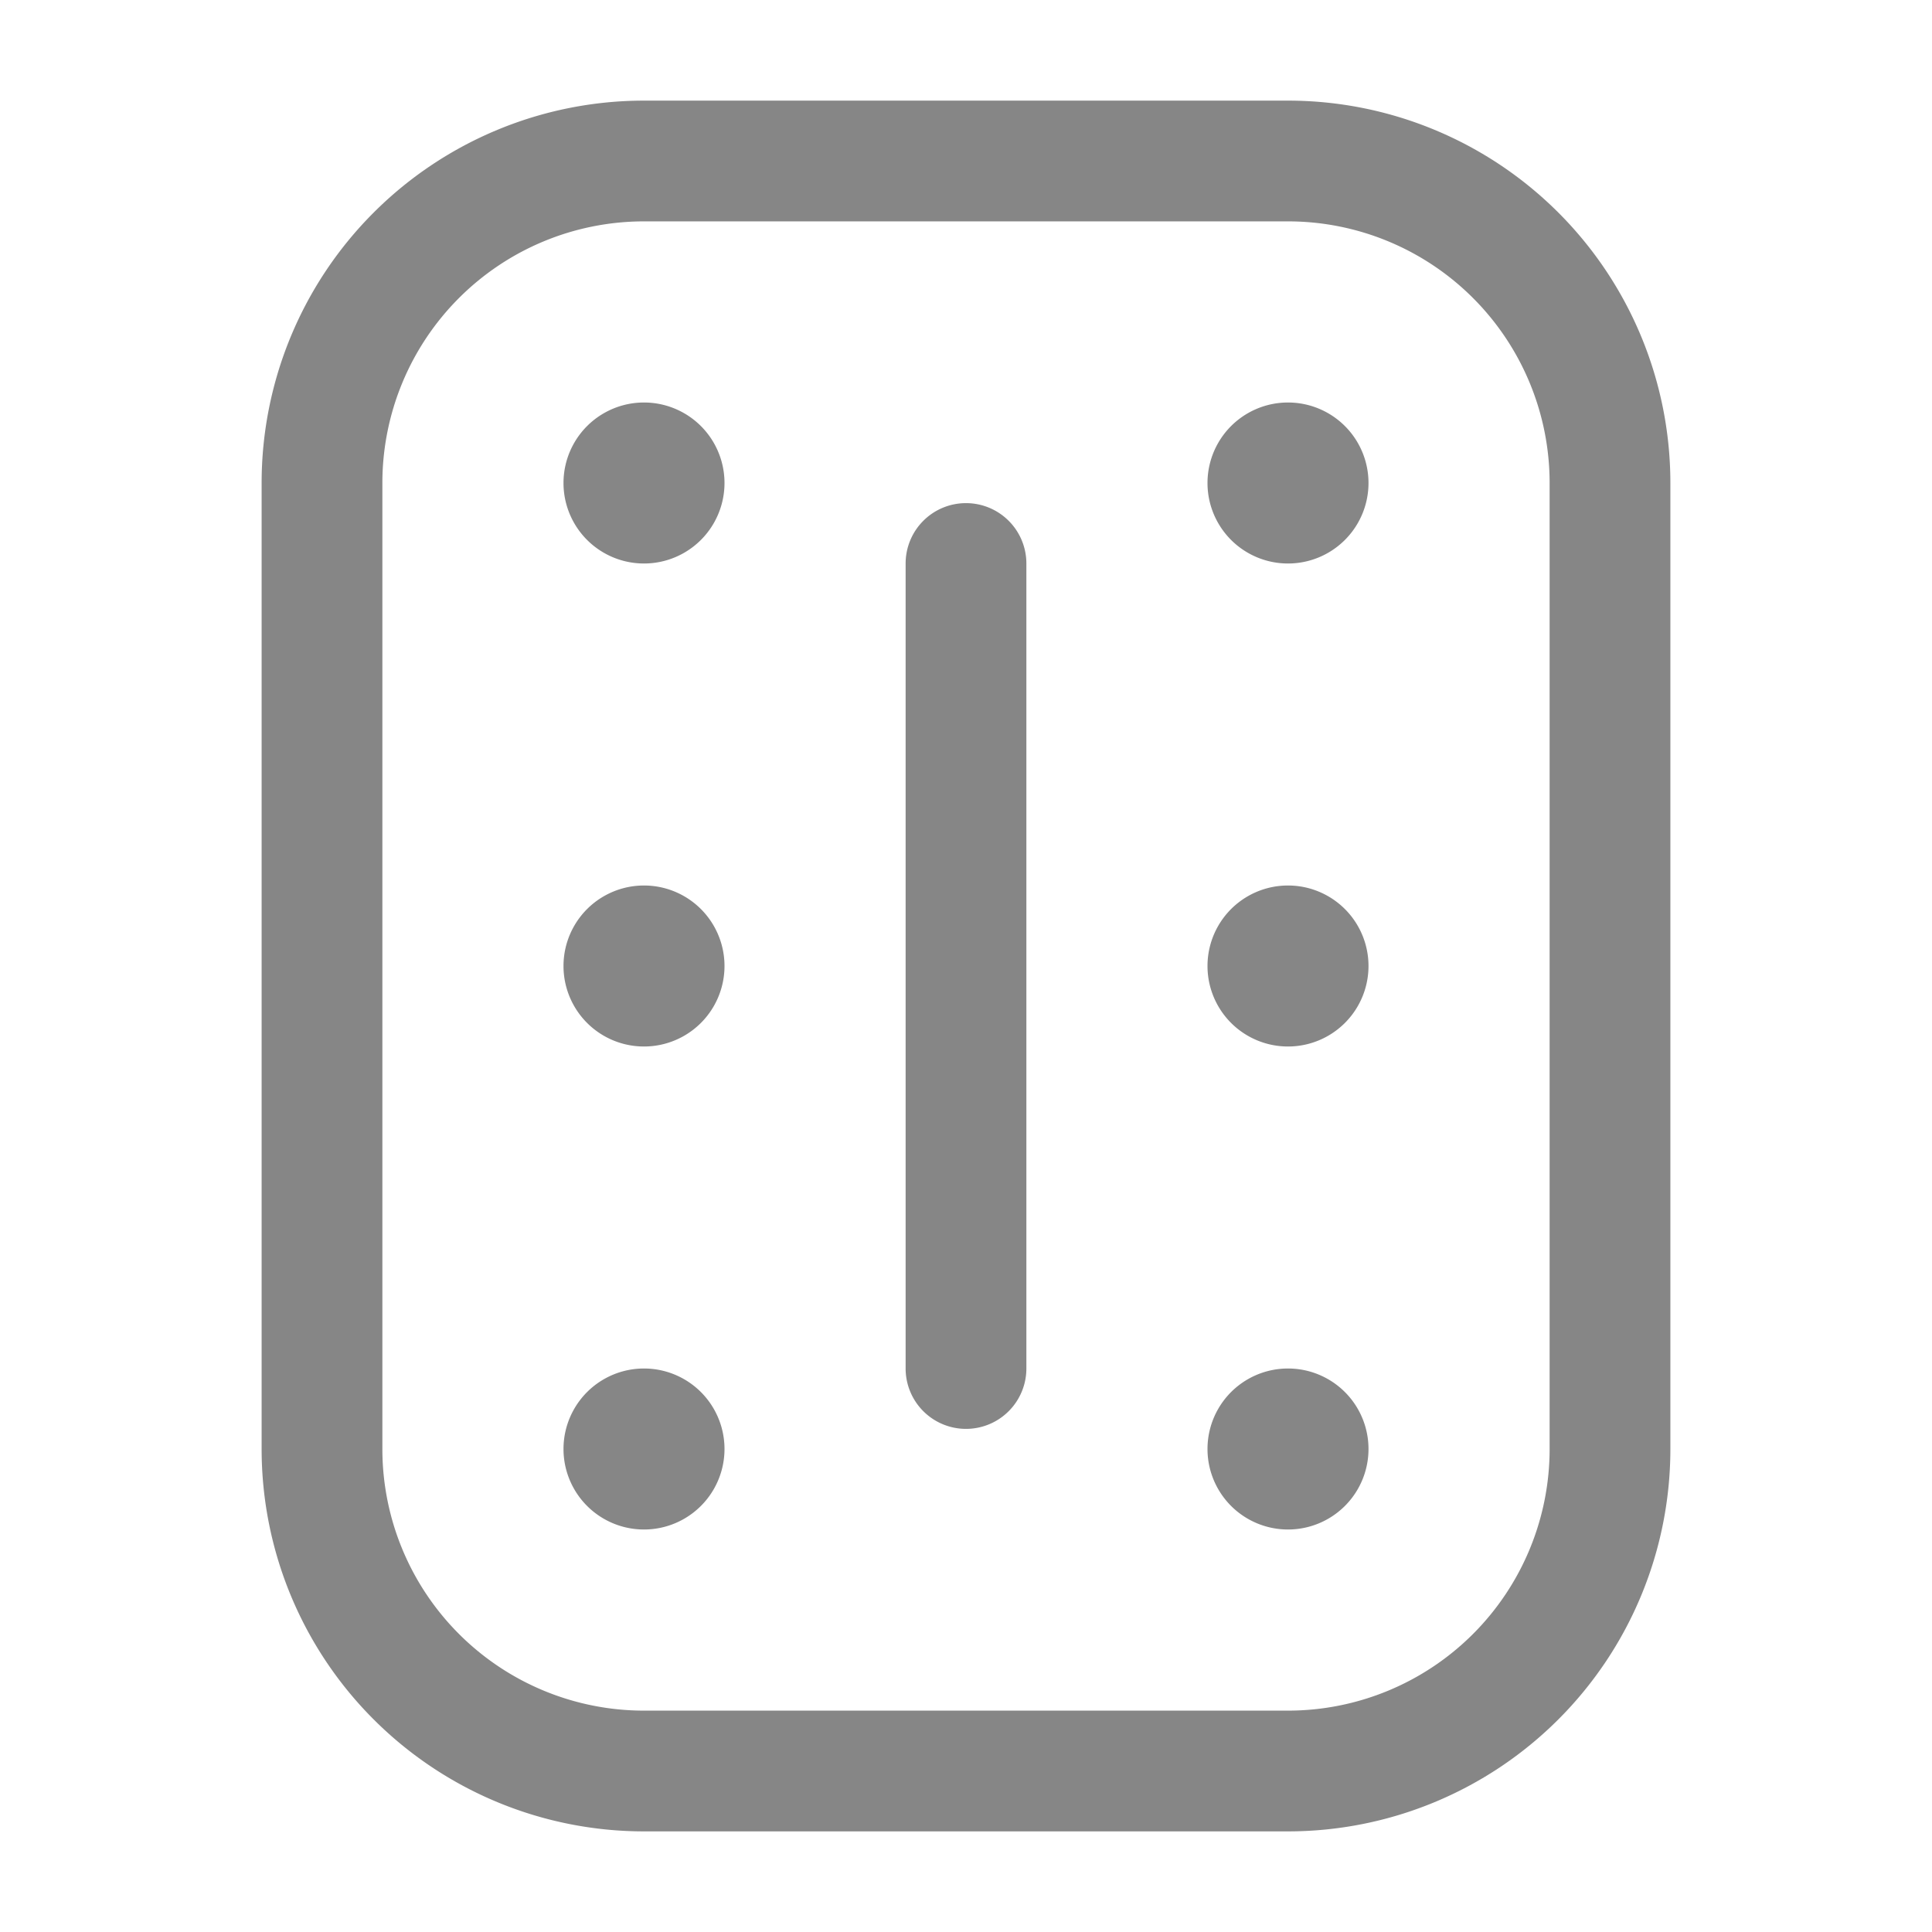 <svg width="24" height="24" fill="none" xmlns="http://www.w3.org/2000/svg">
    <path fill-rule="evenodd" clip-rule="evenodd" d="M3.25 6A4.75 4.75 0 0 1 8 1.25h8A4.75 4.75 0 0 1 20.75 6v12A4.75 4.75 0 0 1 16 22.75H8A4.75 4.75 0 0 1 3.25 18V6ZM8 2.75A3.25 3.25 0 0 0 4.75 6v12A3.25 3.25 0 0 0 8 21.25h8A3.25 3.25 0 0 0 19.25 18V6A3.25 3.25 0 0 0 16 2.75H8Z" fill="#868686"/>
    <path d="M9 6a1 1 0 1 1-2 0 1 1 0 0 1 2 0ZM9 12a1 1 0 1 1-2 0 1 1 0 0 1 2 0ZM9 18a1 1 0 1 1-2 0 1 1 0 0 1 2 0ZM17 6a1 1 0 1 1-2 0 1 1 0 0 1 2 0ZM17 12a1 1 0 1 1-2 0 1 1 0 0 1 2 0ZM17 18a1 1 0 1 1-2 0 1 1 0 0 1 2 0Z" fill="#868686"/>
    <path fill-rule="evenodd" clip-rule="evenodd" d="M12 6.25a.75.75 0 0 1 .75.75v10a.75.75 0 0 1-1.5 0V7a.75.75 0 0 1 .75-.75Z" fill="#868686"/>
</svg>
